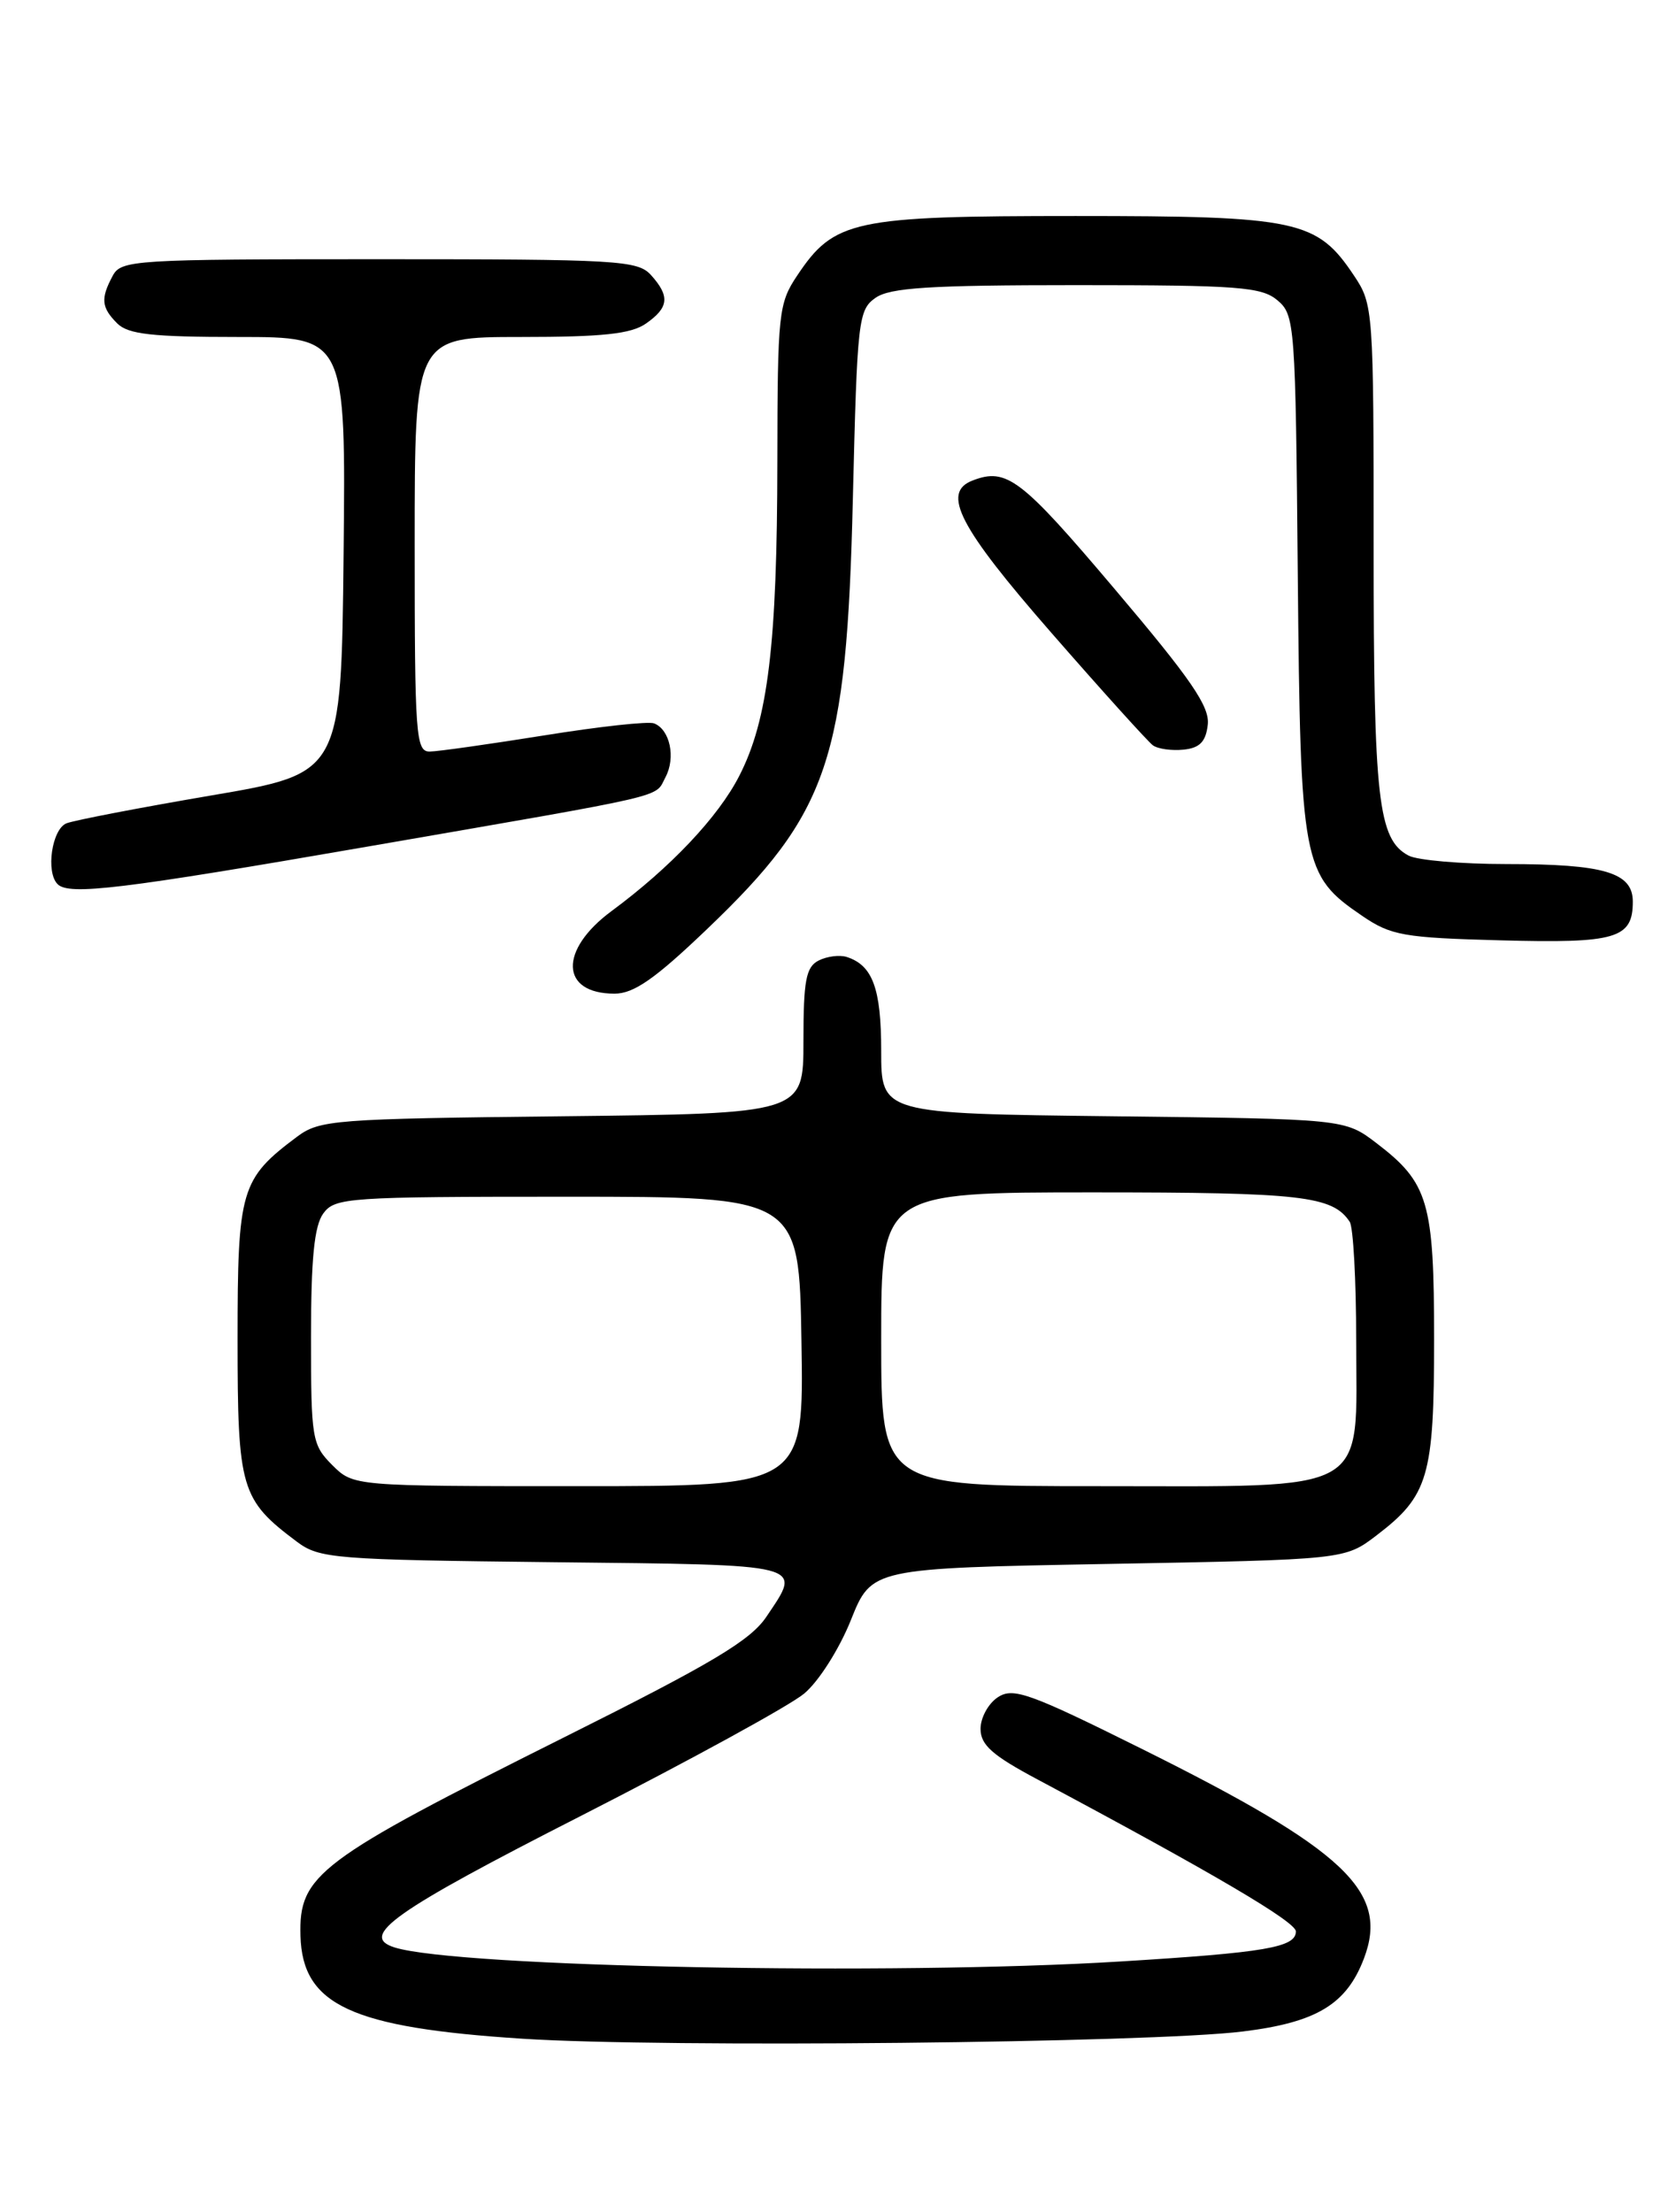 <?xml version="1.0" encoding="UTF-8" standalone="no"?>
<!DOCTYPE svg PUBLIC "-//W3C//DTD SVG 1.1//EN" "http://www.w3.org/Graphics/SVG/1.1/DTD/svg11.dtd" >
<svg xmlns="http://www.w3.org/2000/svg" xmlns:xlink="http://www.w3.org/1999/xlink" version="1.1" viewBox="0 0 194 256">
 <g >
 <path fill="currentColor"
d=" M 143.87 235.11 C 152.40 234.06 155.86 231.97 157.88 226.66 C 160.82 218.92 155.74 214.12 132.14 202.39 C 119.15 195.93 117.27 195.26 115.50 196.43 C 114.40 197.15 113.50 198.80 113.50 200.08 C 113.50 201.95 114.85 203.15 120.13 205.96 C 140.50 216.83 150.00 222.42 150.00 223.53 C 150.00 225.38 146.48 225.98 129.67 227.01 C 103.21 228.64 53.04 227.67 45.69 225.39 C 41.49 224.08 45.55 221.21 67.30 210.13 C 79.84 203.73 91.45 197.38 93.09 196.00 C 94.76 194.61 97.15 190.85 98.49 187.50 C 100.89 181.50 100.89 181.50 128.28 181.00 C 155.66 180.50 155.66 180.50 159.33 177.70 C 165.35 173.11 166.00 170.88 166.00 155.00 C 166.00 139.12 165.35 136.89 159.33 132.30 C 155.66 129.50 155.66 129.50 128.83 129.19 C 102.00 128.88 102.00 128.88 102.00 121.63 C 102.00 114.40 101.01 111.71 98.00 110.75 C 97.17 110.49 95.71 110.68 94.75 111.17 C 93.29 111.92 93.00 113.48 93.00 120.48 C 93.00 128.88 93.00 128.88 65.07 129.19 C 38.68 129.48 36.99 129.61 34.38 131.56 C 27.86 136.44 27.50 137.65 27.50 155.00 C 27.50 172.35 27.86 173.56 34.38 178.44 C 36.98 180.38 38.68 180.52 64.07 180.80 C 93.62 181.12 92.86 180.93 88.72 187.10 C 86.87 189.86 82.46 192.49 65.43 201.00 C 36.75 215.34 34.58 216.97 34.78 224.05 C 35.01 232.06 40.66 234.67 60.50 235.95 C 76.85 237.01 133.15 236.44 143.87 235.11 Z  M 81.83 107.54 C 95.94 94.06 98.00 88.00 98.72 57.72 C 99.22 37.03 99.35 35.87 101.34 34.47 C 103.03 33.29 107.60 33.00 124.61 33.00 C 143.31 33.00 146.02 33.20 147.86 34.75 C 149.88 36.44 149.96 37.49 150.22 66.50 C 150.53 100.13 150.75 101.28 157.68 106.00 C 161.01 108.27 162.46 108.53 173.72 108.83 C 187.07 109.19 189.00 108.63 189.00 104.35 C 189.00 100.98 185.71 100.00 174.37 100.00 C 169.14 100.00 164.05 99.56 163.04 99.02 C 159.52 97.14 159.00 92.57 159.00 63.50 C 159.00 35.84 158.96 35.23 156.73 31.90 C 152.44 25.47 150.25 25.00 124.50 25.00 C 98.75 25.00 96.56 25.47 92.27 31.90 C 90.12 35.11 90.00 36.26 89.98 53.40 C 89.96 74.59 88.90 83.30 85.58 89.78 C 83.15 94.55 77.60 100.41 70.79 105.44 C 64.67 109.96 64.85 115.00 71.13 115.00 C 73.36 115.00 75.81 113.30 81.83 107.54 Z  M 42.54 97.98 C 78.16 91.81 75.73 92.38 77.03 89.95 C 78.24 87.68 77.55 84.43 75.71 83.72 C 75.05 83.46 69.33 84.09 63.00 85.11 C 56.67 86.12 50.71 86.97 49.75 86.98 C 48.13 87.00 48.00 85.20 48.00 63.00 C 48.00 39.00 48.00 39.00 60.28 39.00 C 69.77 39.00 73.06 38.65 74.78 37.44 C 77.43 35.59 77.56 34.28 75.35 31.83 C 73.81 30.13 71.49 30.00 43.88 30.00 C 15.43 30.00 14.02 30.09 13.04 31.93 C 11.63 34.56 11.73 35.59 13.57 37.43 C 14.83 38.69 17.61 39.00 27.59 39.00 C 40.03 39.00 40.03 39.00 39.77 64.25 C 39.50 89.50 39.50 89.50 24.46 92.06 C 16.20 93.47 8.66 94.92 7.71 95.28 C 6.01 95.93 5.27 100.94 6.67 102.33 C 7.99 103.65 14.04 102.92 42.54 97.98 Z  M 139.80 83.88 C 140.05 81.78 137.88 78.62 128.99 68.13 C 118.19 55.37 116.52 54.09 112.58 55.61 C 108.94 57.00 111.00 60.99 121.70 73.24 C 127.59 79.99 132.88 85.84 133.45 86.26 C 134.03 86.68 135.62 86.90 137.00 86.76 C 138.87 86.57 139.58 85.84 139.80 83.88 Z  M 38.45 169.55 C 36.11 167.20 36.00 166.52 36.00 154.74 C 36.00 145.65 36.38 141.87 37.42 140.44 C 38.76 138.60 40.26 138.50 65.67 138.50 C 92.50 138.50 92.50 138.50 92.77 155.25 C 93.05 172.00 93.05 172.00 66.98 172.00 C 40.91 172.00 40.91 172.00 38.45 169.55 Z  M 102.00 155.00 C 102.00 138.00 102.00 138.00 126.57 138.00 C 150.68 138.00 154.24 138.41 156.23 141.40 C 156.64 142.00 156.98 148.16 156.98 155.08 C 157.01 173.16 159.04 172.00 127.19 172.00 C 102.00 172.00 102.00 172.00 102.00 155.00 Z "/>
</g>
</svg>